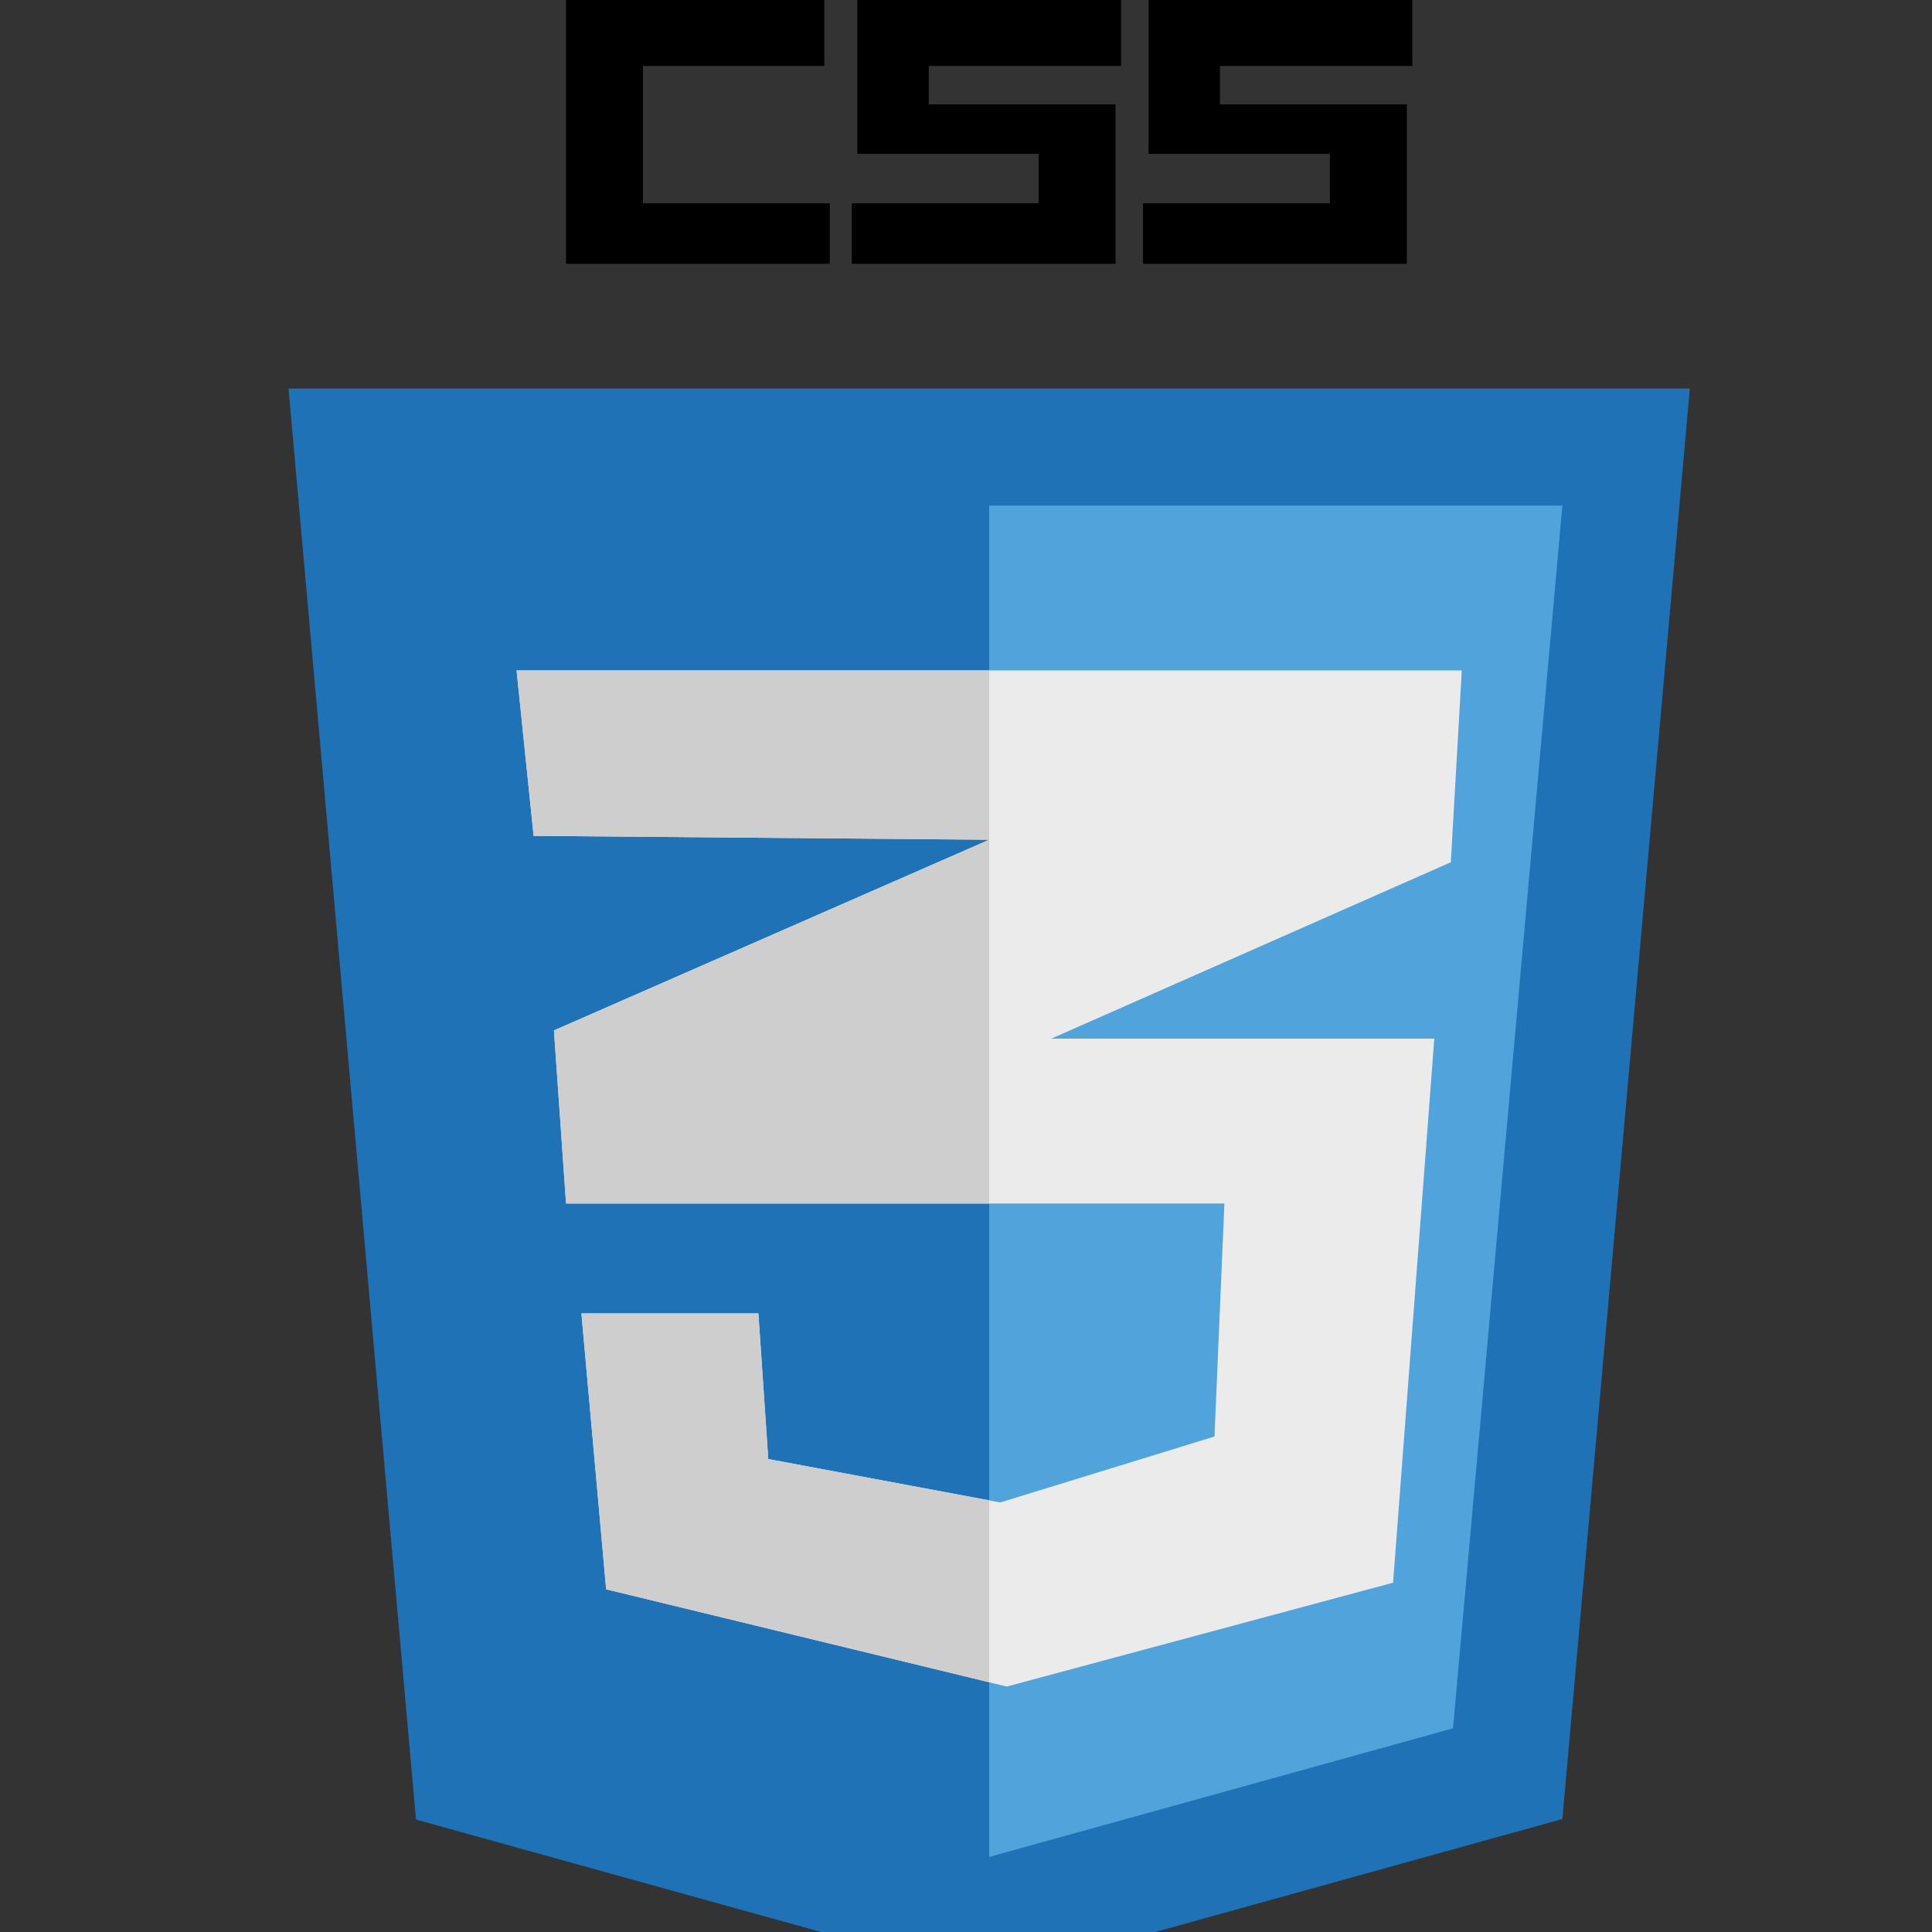 <?xml version="1.0" encoding="utf-8"?>
<!-- Generator: Adobe Illustrator 24.3.0, SVG Export Plug-In . SVG Version: 6.00 Build 0)  -->
<svg version="1.1" id="Layer_1" xmlns="http://www.w3.org/2000/svg" xmlns:xlink="http://www.w3.org/1999/xlink" x="0px" y="0px"
	 viewBox="0 0 500 500" style="enable-background:new 0 0 512 512;" xml:space="preserve">
<rect x="0" y="0" width="500" height="500" fill="#333333" stroke="none"/>
<style type="text/css">
	.st0{fill:#1F72B5;}
	.st1{fill:#51A3DC;}
	.st2{fill:#EBEBEB;}
	.st3{fill:#CECECE;}
</style>
<g id="XMLID_1_">
	<polygon id="XMLID_11_" class="st0" points="107.66,470.9 74.67,100.55 437.33,100.55 404.34,470.76 255.72,512 	"/>
	<polygon id="XMLID_10_" class="st1" points="256,480.57 376.04,447.29 404.34,130.84 256,130.84 	"/>
	<polygon id="XMLID_35_" class="st2" points="138.1,216.32 133.69,173.51 378.31,173.51 375.47,223.15 272.07,268.8 371.2,268.8 
		360.53,409.6 260.55,436.48 156.87,411.31 150.47,339.91 196.27,339.91 198.83,377.6 258.84,388.84 314.31,371.77 316.87,311.47 
		146.49,311.47 143.36,266.67 256,217.32 	"/>
	<g id="XMLID_2_">
		<polygon id="XMLID_39_" class="st3" points="143.36,266.67 146.49,311.47 256,311.47 256,217.32 		"/>
		<polygon id="XMLID_40_" class="st3" points="198.83,377.6 196.27,339.91 150.47,339.91 156.87,411.31 256,435.34 256,388.27 		"/>
		<polygon id="XMLID_41_" class="st3" points="133.69,173.51 138.1,216.32 256,217.32 256,173.51 		"/>
	</g>
	<g id="XMLID_36_">
		<polygon id="XMLID_34_" points="290.13,17.07 290.13,0 221.87,0 221.87,39.82 268.8,39.82 268.8,52.62 220.44,52.62 220.44,68.27 
			288.71,68.27 288.71,27.02 240.36,27.02 240.36,17.07 		"/>
		<polygon id="XMLID_38_" points="166.4,40.25 166.4,52.62 214.76,52.62 214.76,68.27 146.49,68.27 146.49,27.45 146.49,0 213.33,0 
			213.33,17.07 166.4,17.07 		"/>
		<polygon id="XMLID_37_" points="365.51,17.07 365.51,0 297.24,0 297.24,39.82 344.18,39.82 344.18,52.62 295.82,52.62 
			295.82,68.27 364.09,68.27 364.09,27.02 315.73,27.02 315.73,17.07 		"/>
	</g>
</g>
</svg>
